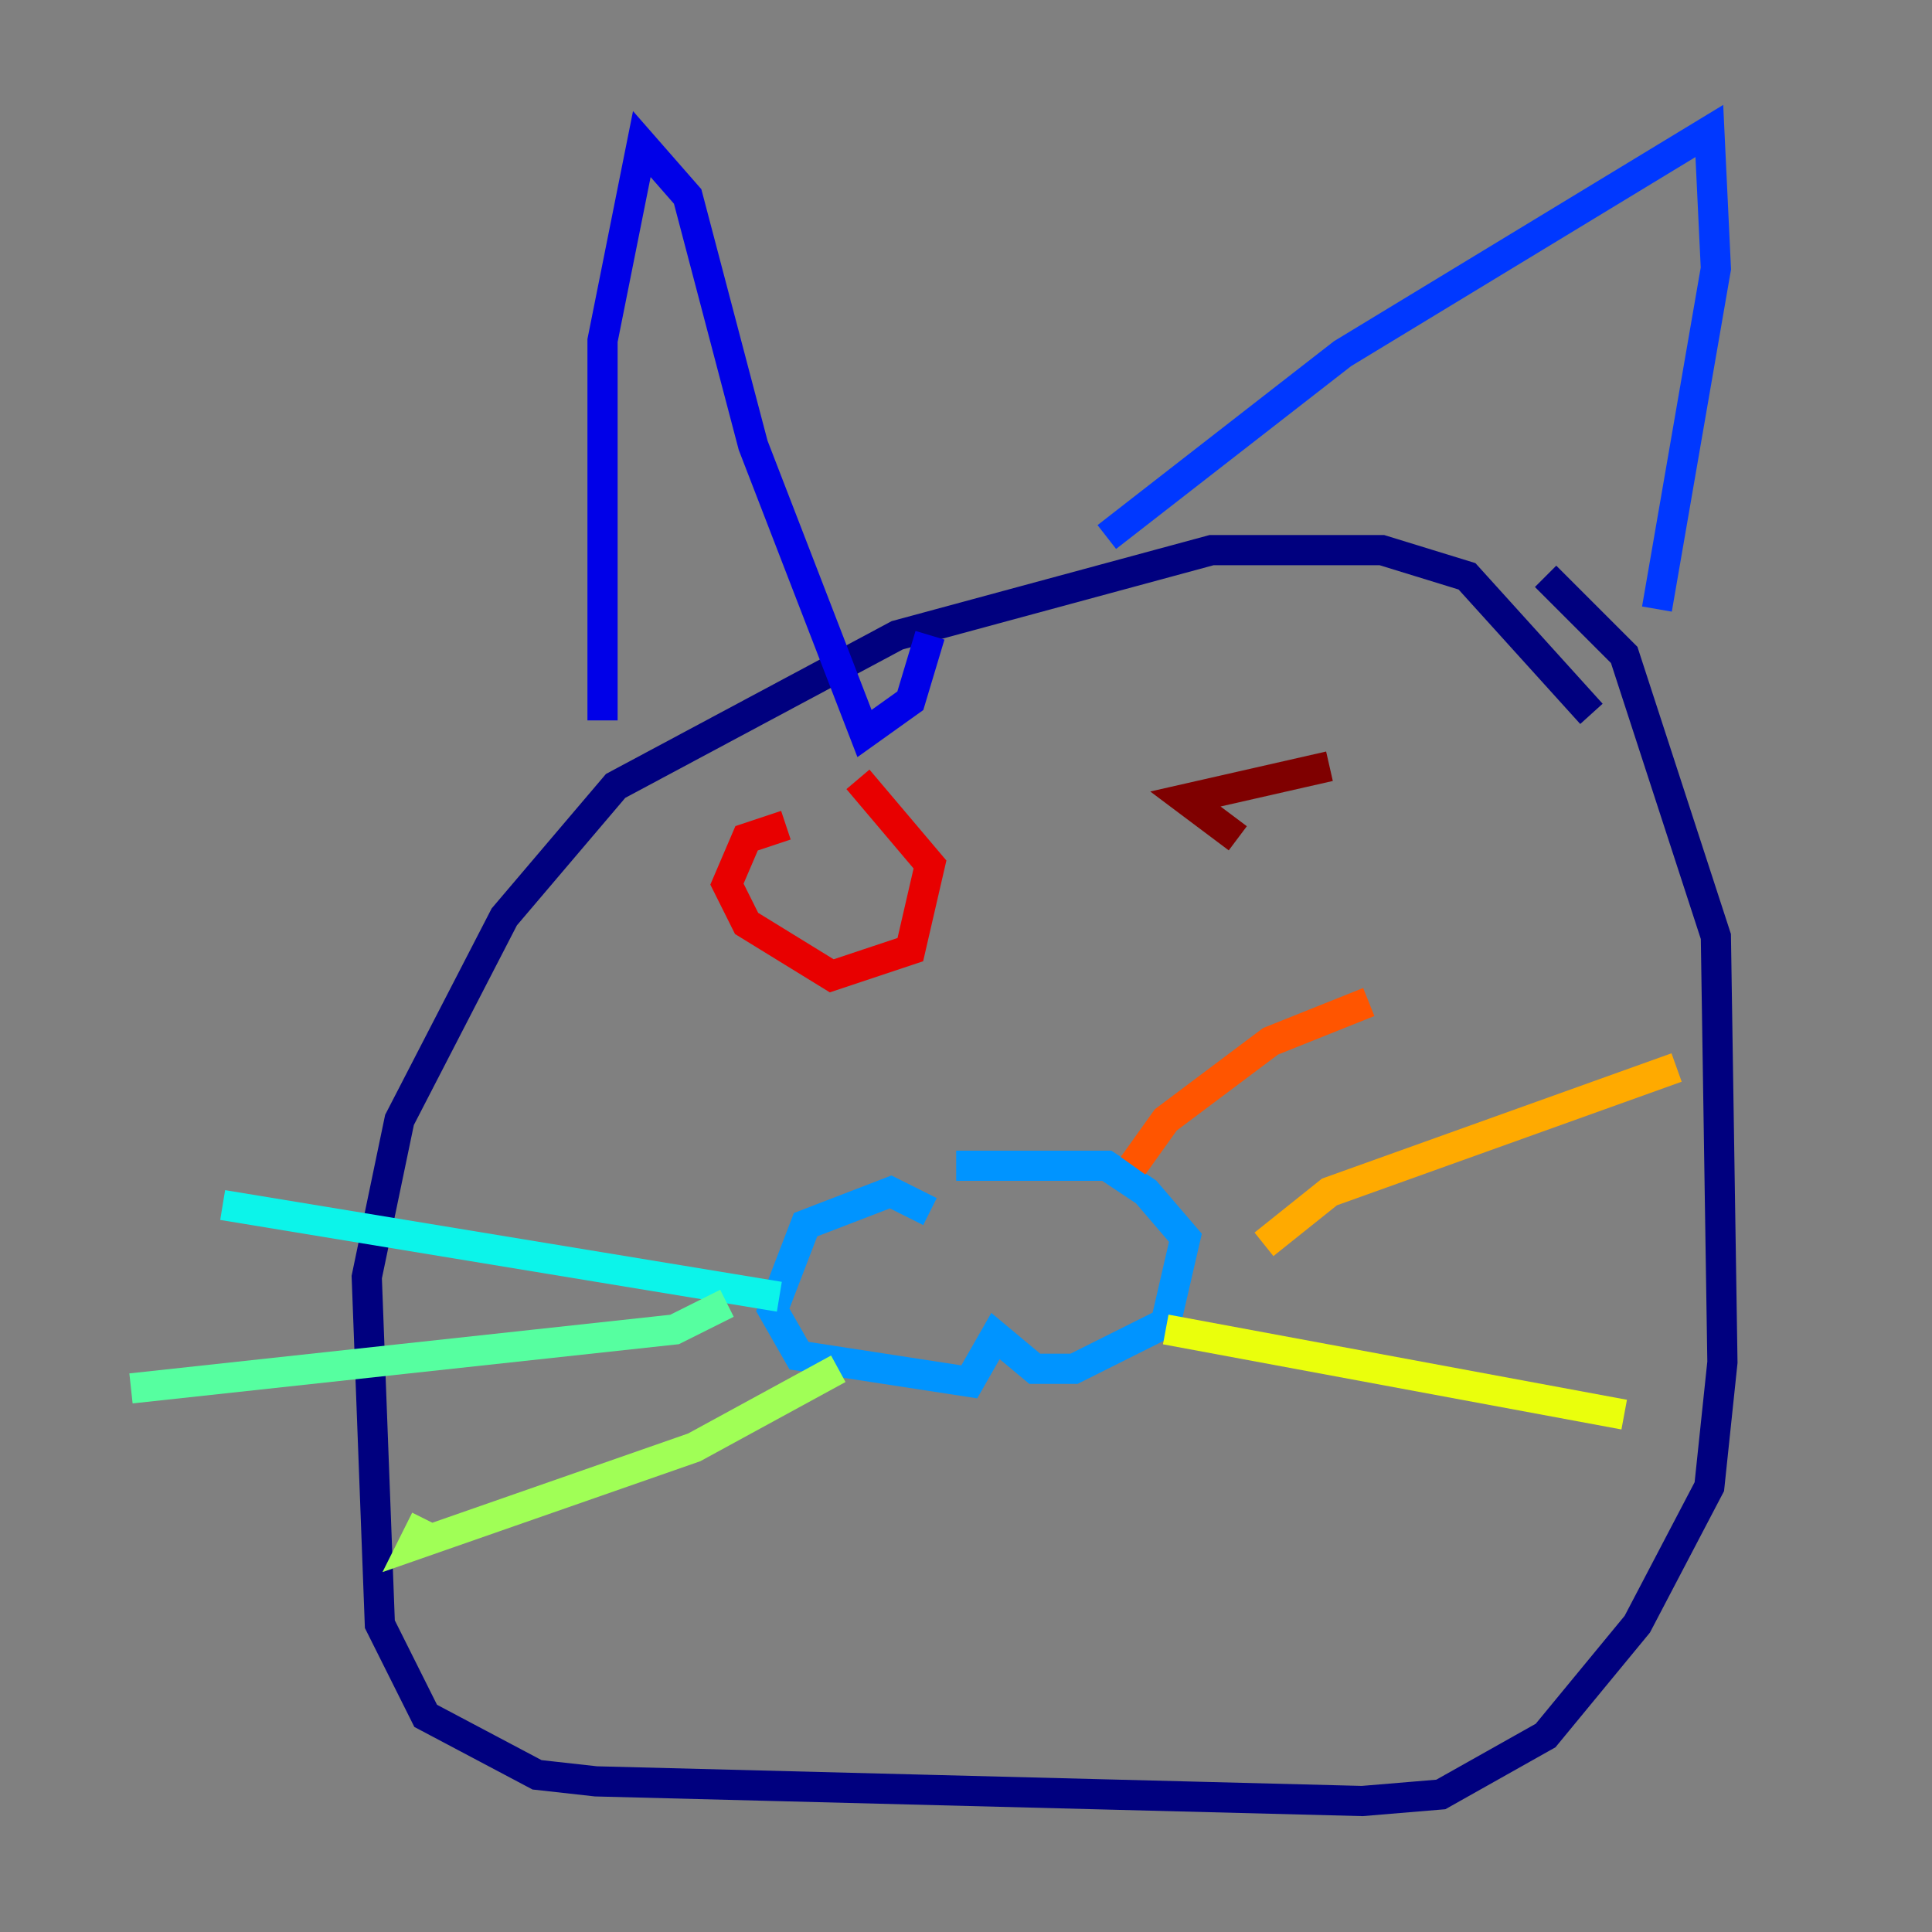 <?xml version="1.0" encoding="utf-8" ?>
<svg baseProfile="tiny" height="128" version="1.2" viewBox="0,0,128,128" width="128" xmlns="http://www.w3.org/2000/svg" xmlns:ev="http://www.w3.org/2001/xml-events" xmlns:xlink="http://www.w3.org/1999/xlink"><rect x="0" y="0" width="128" height="128" fill="#808080" stroke="none"/><defs /><polyline fill="none" points="105.437,47.295 97.193,38.183 91.552,36.447 80.271,36.447 59.444,42.088 40.786,52.068 33.41,60.746 26.468,74.197 24.298,84.61 25.166,107.607 28.203,113.681 35.58,117.586 39.485,118.02 90.251,119.322 95.458,118.888 102.4,114.983 108.475,107.607 113.248,98.495 114.115,90.251 113.681,62.047 107.607,43.39 102.4,38.183" stroke="#00007f" stroke-width="2" /><polyline fill="none" points="39.919,47.729 39.919,22.563 42.522,9.546 45.559,13.017 49.898,29.505 57.275,48.597 60.312,46.427 61.614,42.088" stroke="#0000e8" stroke-width="2" /><polyline fill="none" points="73.329,35.58 88.949,23.43 113.248,8.678 113.681,17.79 109.776,40.352" stroke="#0038ff" stroke-width="2" /><polyline fill="none" points="61.614,80.271 59.01,78.969 53.37,81.139 51.2,86.78 52.936,89.817 64.217,91.552 65.953,88.515 68.556,90.685 71.159,90.685 77.234,87.647 78.536,82.007 75.932,78.969 73.329,77.234 63.349,77.234" stroke="#0094ff" stroke-width="2" /><polyline fill="none" points="51.634,85.912 14.752,79.837" stroke="#0cf4ea" stroke-width="2" /><polyline fill="none" points="48.163,86.346 44.691,88.081 8.678,91.986" stroke="#56ffa0" stroke-width="2" /><polyline fill="none" points="55.539,90.685 45.993,95.891 27.336,102.4 28.203,100.664" stroke="#a0ff56" stroke-width="2" /><polyline fill="none" points="77.234,88.081 107.607,93.722" stroke="#eaff0c" stroke-width="2" /><polyline fill="none" points="83.742,82.441 88.081,78.969 111.078,70.725" stroke="#ffaa00" stroke-width="2" /><polyline fill="none" points="75.064,77.234 77.234,74.197 84.176,68.99 90.685,66.386" stroke="#ff5500" stroke-width="2" /><polyline fill="none" points="52.068,54.671 49.464,55.539 48.163,58.576 49.464,61.18 55.105,64.651 60.312,62.915 61.614,57.275 56.841,51.634" stroke="#e80000" stroke-width="2" /><polyline fill="none" points="88.081,50.766 78.536,52.936 82.007,55.539" stroke="#7f0000" stroke-width="2" /></svg>
